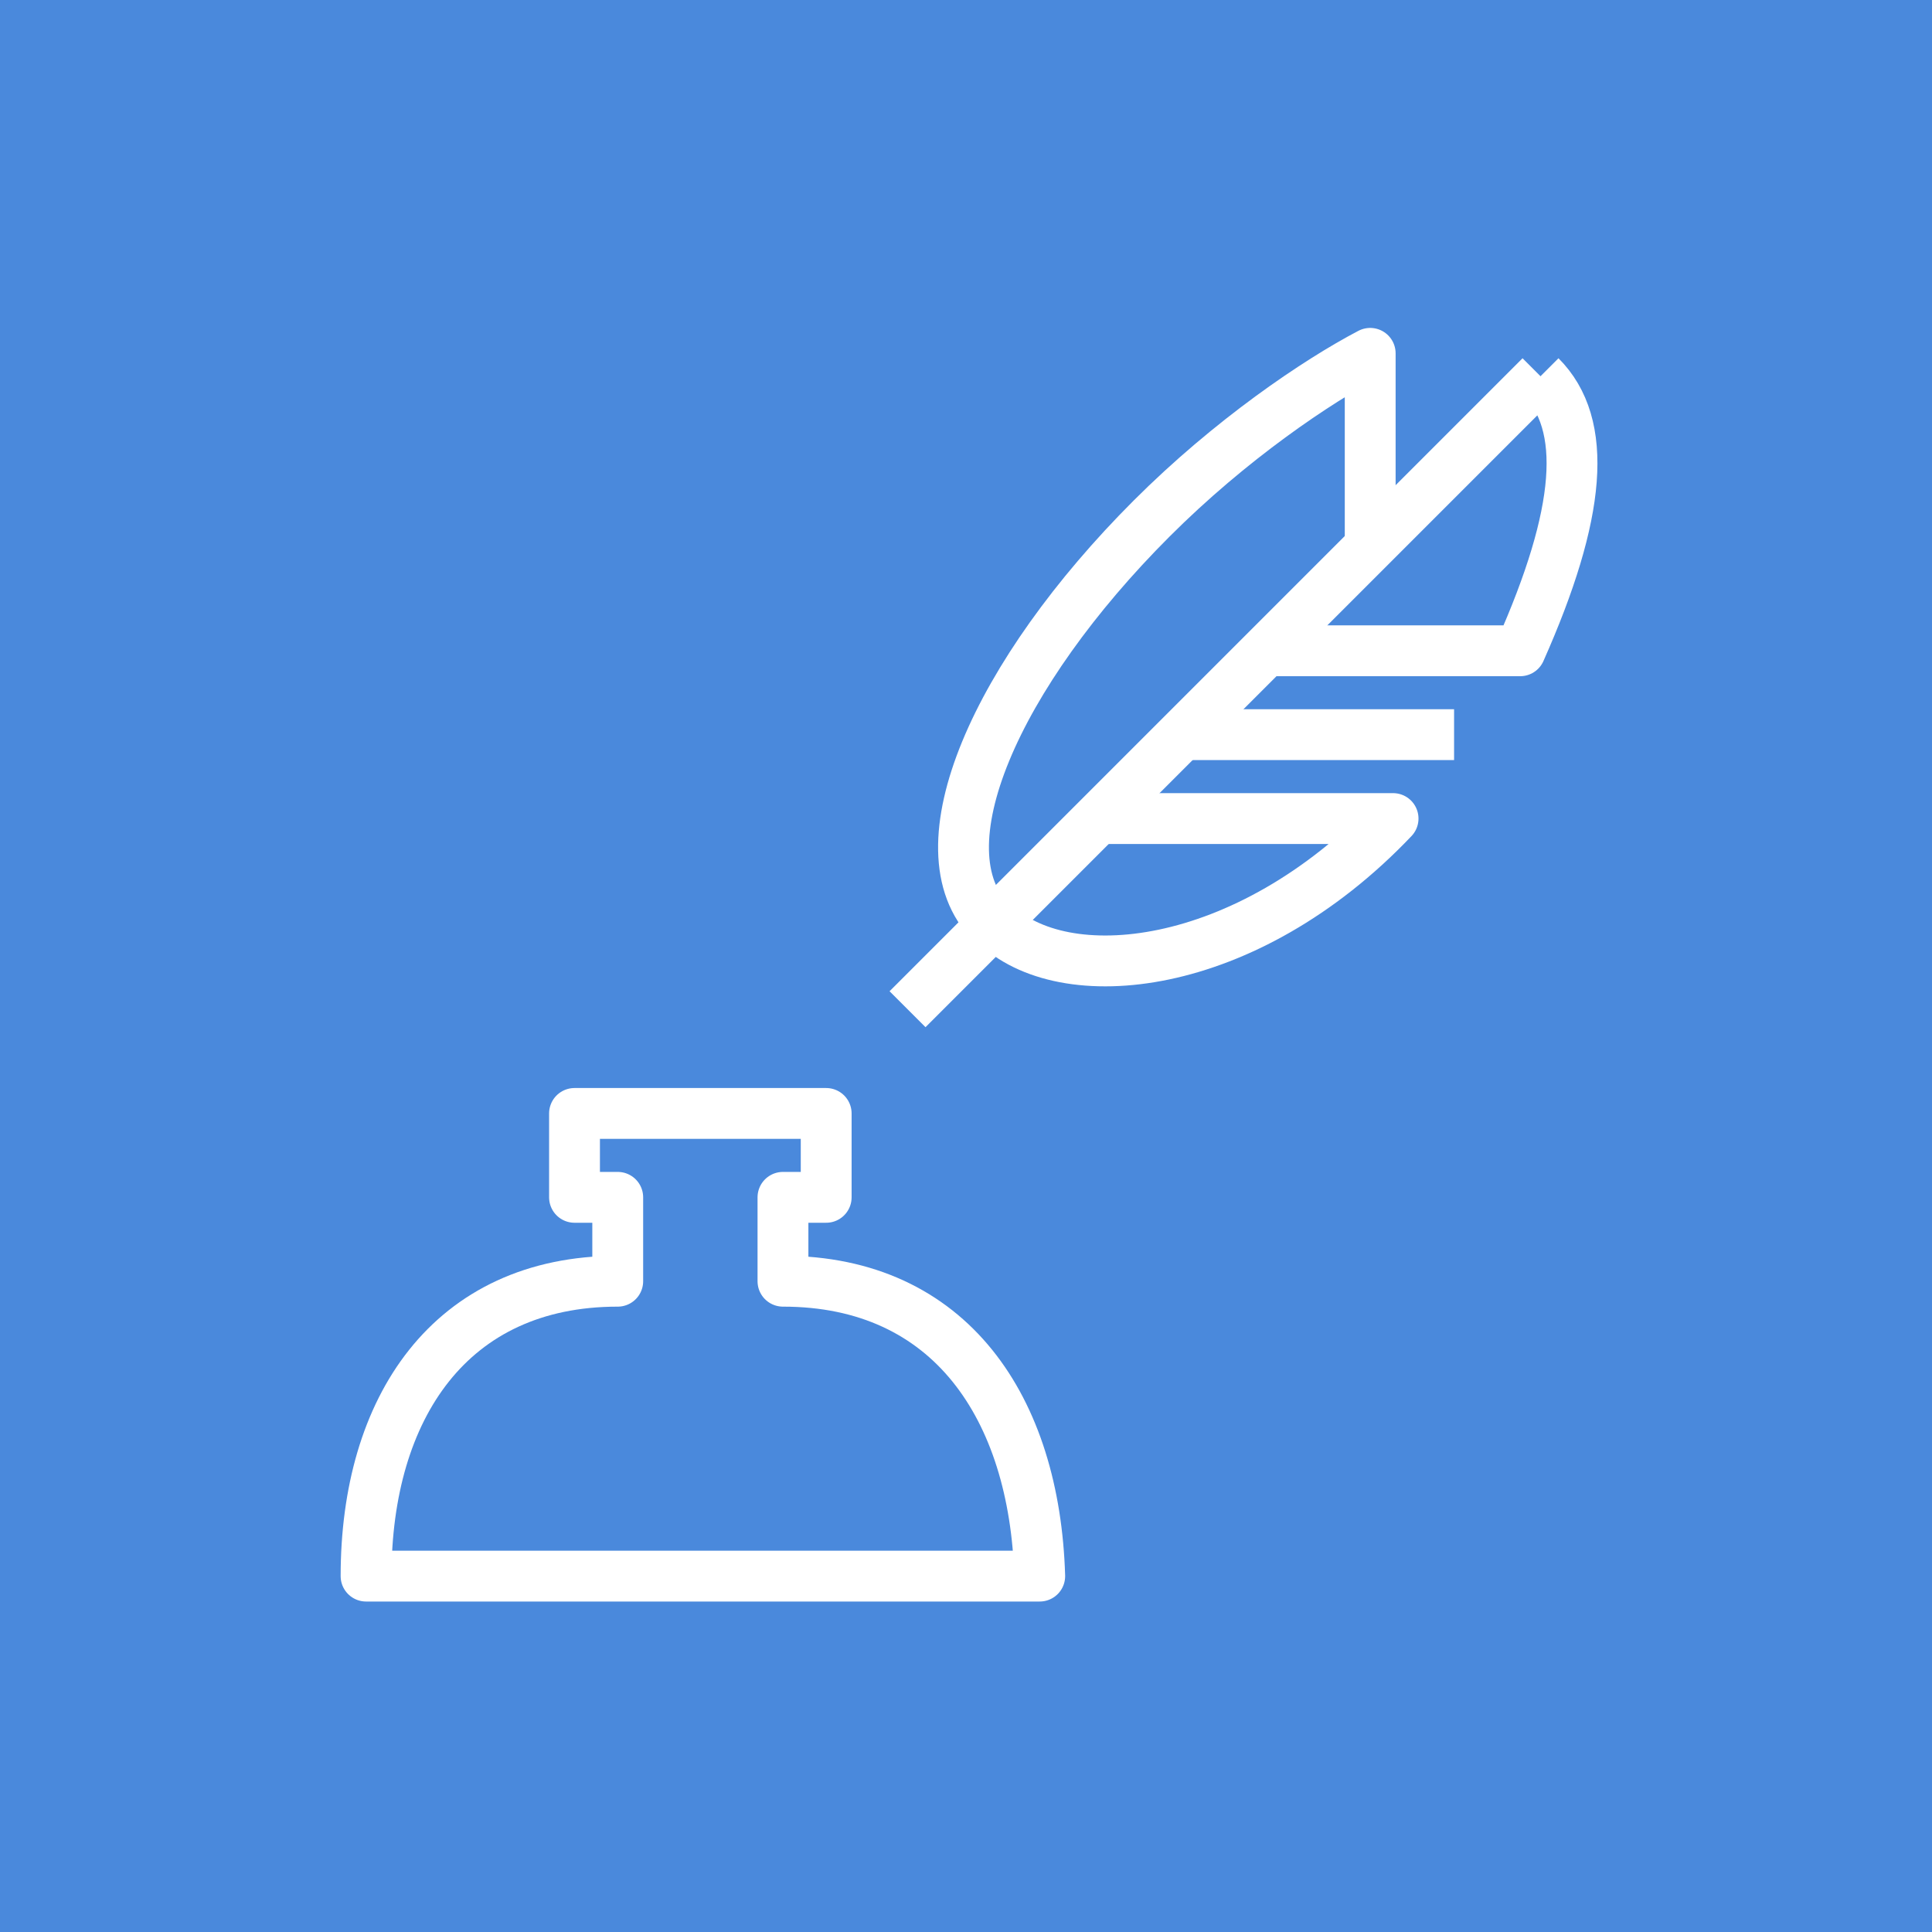 <?xml version="1.0" encoding="utf-8"?>
<!-- Generator: Adobe Illustrator 18.0.0, SVG Export Plug-In . SVG Version: 6.00 Build 0)  -->
<!DOCTYPE svg PUBLIC "-//W3C//DTD SVG 1.1//EN" "http://www.w3.org/Graphics/SVG/1.1/DTD/svg11.dtd">
<svg version="1.1" id="Layer_1" xmlns="http://www.w3.org/2000/svg" xmlns:xlink="http://www.w3.org/1999/xlink" x="0px" y="0px"
	 width="76px" height="76px" viewBox="0 0 76 76" enable-background="new 0 0 76 76" xml:space="preserve">
<rect fill="#4A89DC" width="76" height="76"/>
<g>
	<path fill="none" stroke="#FFFFFF" stroke-width="2" stroke-linejoin="round" stroke-miterlimit="10" d="M30.8,50.4v-3.3h1.7v-3.3
		h-9.9v3.3h1.7v3.3c-6.6,0-9.9,5-9.9,11.6h26.5C40.7,55.4,37.4,50.4,30.8,50.4z"/>
	
		<line fill="none" stroke="#FFFFFF" stroke-width="2" stroke-linejoin="round" stroke-miterlimit="10" x1="60.6" y1="14.8" x2="35.7" y2="39.7"/>
	<path fill="none" stroke="#FFFFFF" stroke-width="2" stroke-linejoin="round" stroke-miterlimit="10" d="M39,36.3
		c-2.9-2.9,0.2-9.8,6.3-15.9c3.1-3.1,6.5-5.4,8.6-6.5v7.4"/>
	
		<line fill="none" stroke="#FFFFFF" stroke-width="2" stroke-linejoin="round" stroke-miterlimit="10" x1="46.5" y1="28.9" x2="57.2" y2="28.9"/>
	<path fill="none" stroke="#FFFFFF" stroke-width="2" stroke-linejoin="round" stroke-miterlimit="10" d="M43.2,32.2h11.6
		c-5.8,6.1-13,6.8-15.7,4.1"/>
	<path fill="none" stroke="#FFFFFF" stroke-width="2" stroke-linejoin="round" stroke-miterlimit="10" d="M60.6,14.8
		c1.9,1.9,1.6,5.4-0.8,10.8h-9.9"/>
</g>
</svg>
